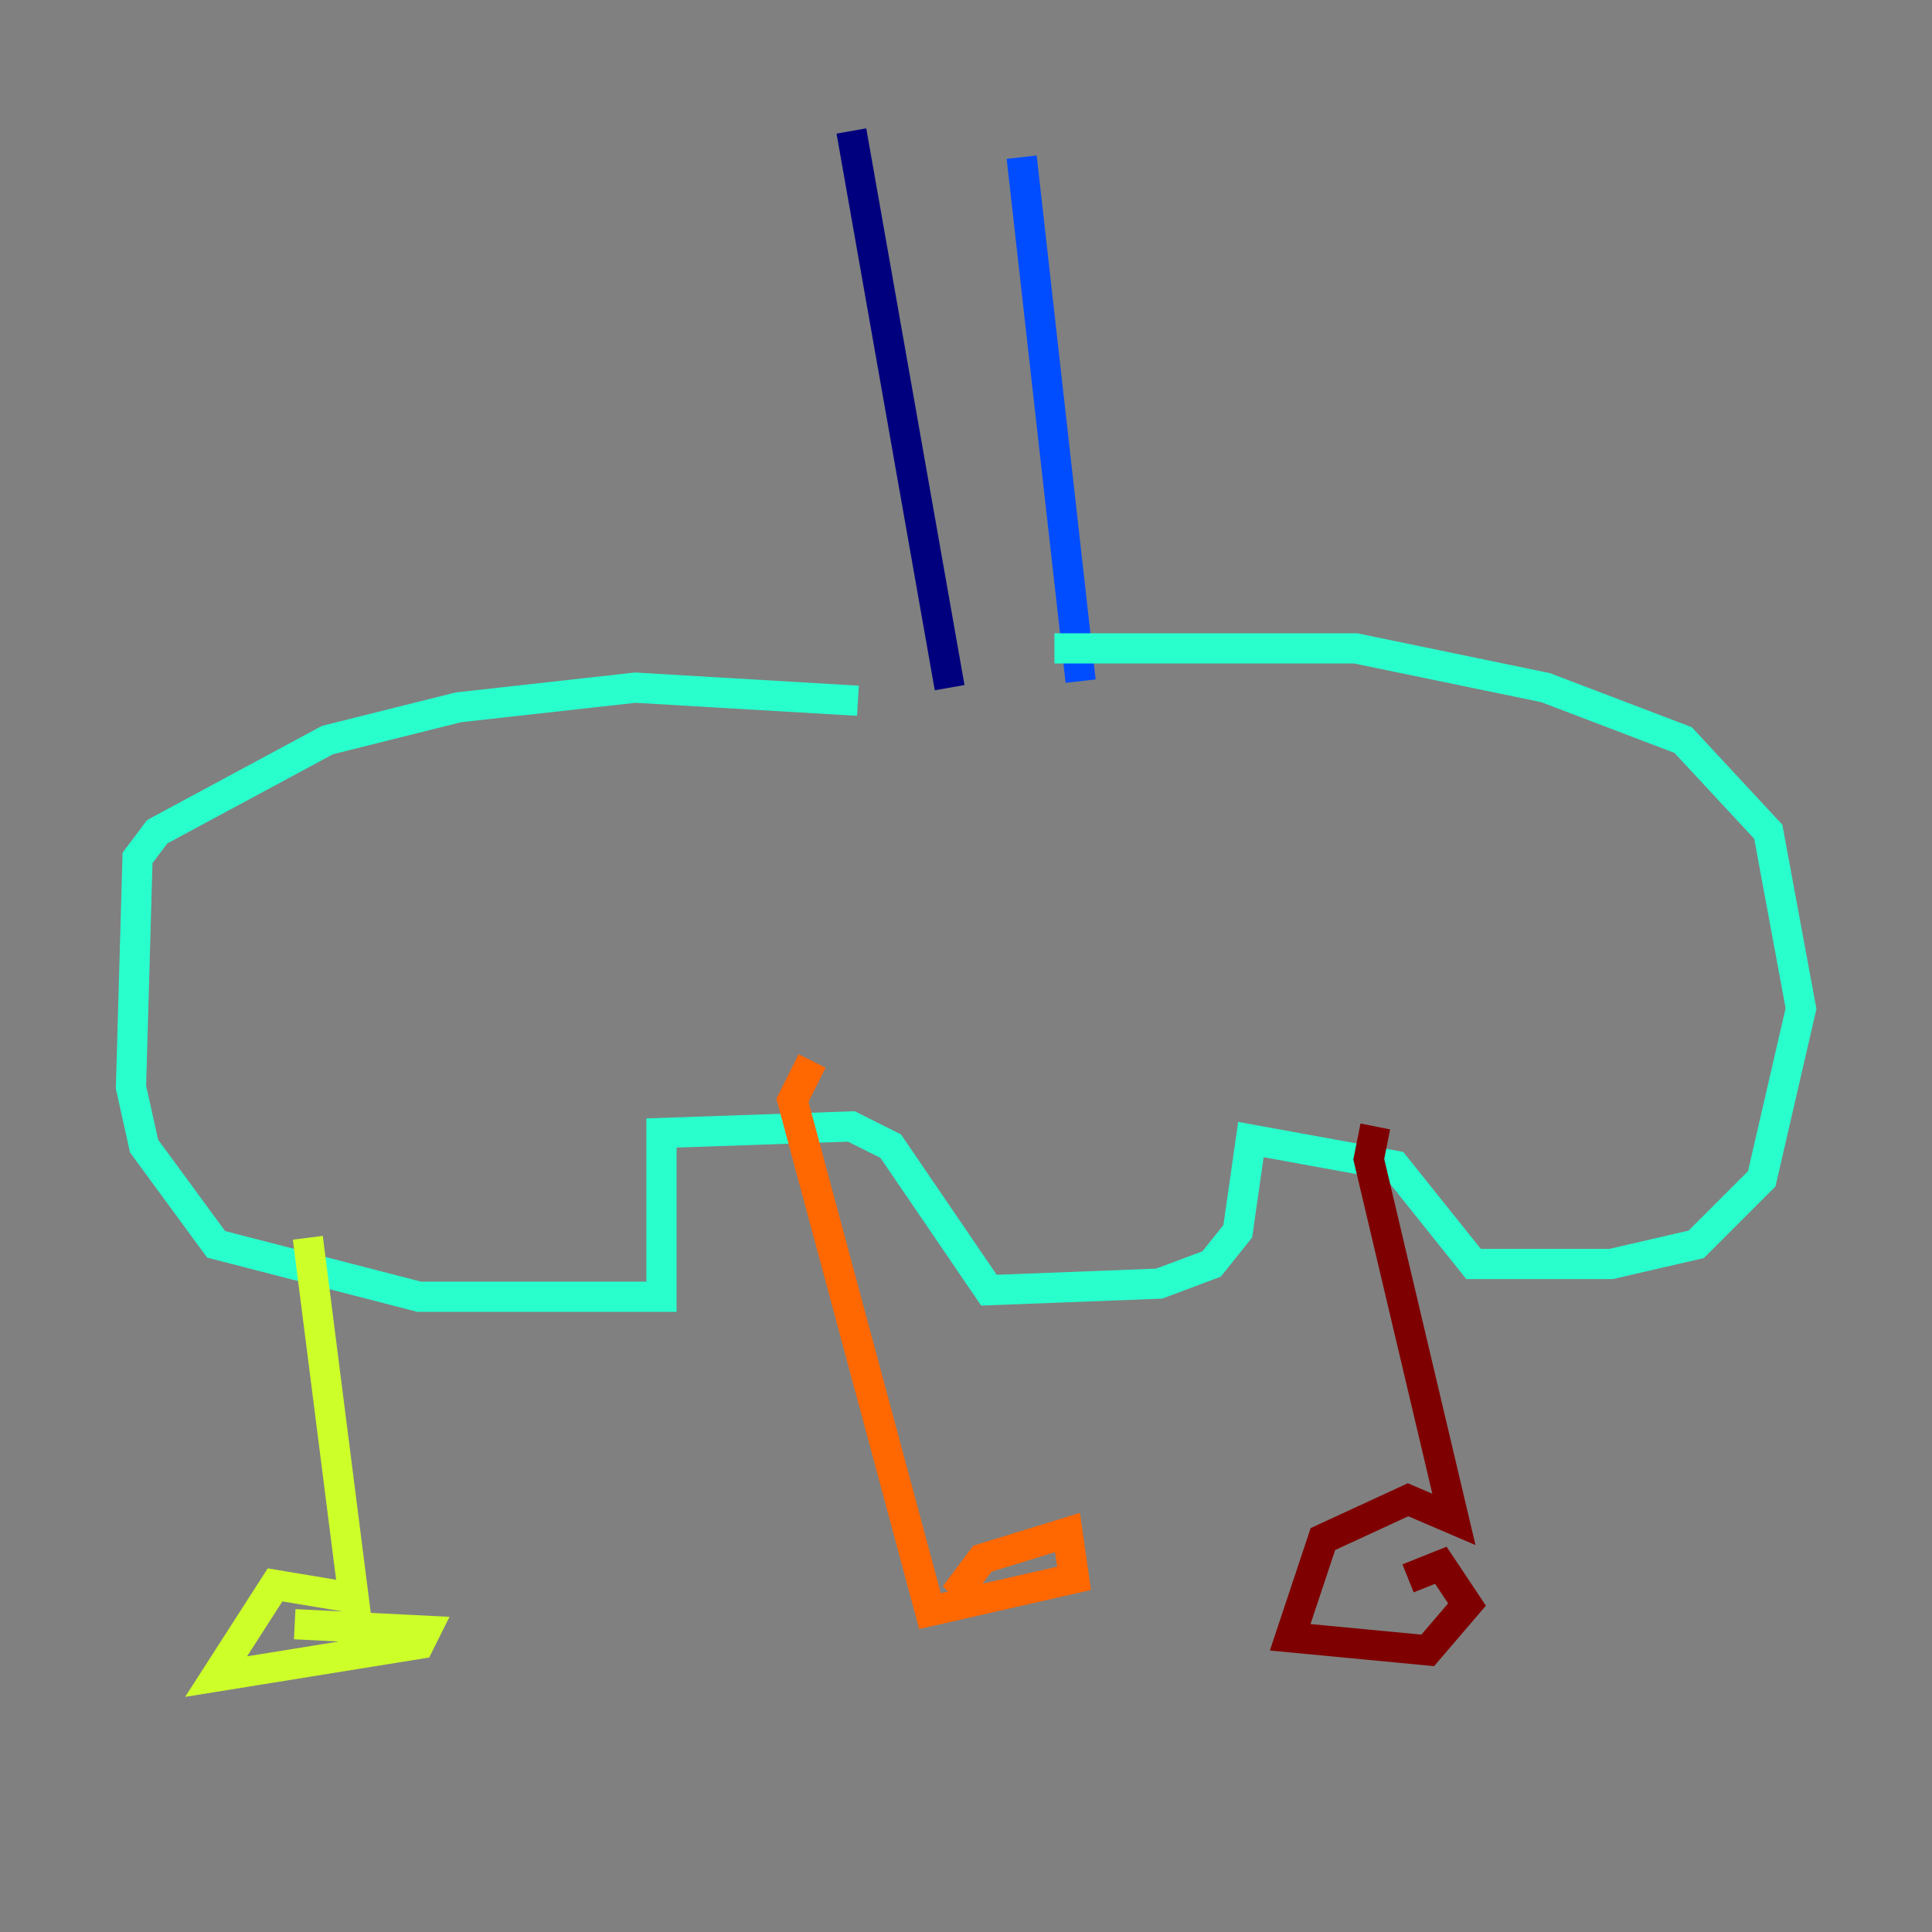<?xml version="1.0" encoding="utf-8" ?>
<svg baseProfile="tiny" height="128" version="1.2" viewBox="0,0,128,128" width="128" xmlns="http://www.w3.org/2000/svg" xmlns:ev="http://www.w3.org/2001/xml-events" xmlns:xlink="http://www.w3.org/1999/xlink"><rect x="0" y="0" width="128" height="128" fill="#808080" stroke="none"/><defs /><polyline fill="none" points="56.407,8.678 62.915,45.559" stroke="#00007f" stroke-width="2" /><polyline fill="none" points="67.688,10.414 71.593,45.125" stroke="#004cff" stroke-width="2" /><polyline fill="none" points="56.841,46.427 42.088,45.559 30.373,46.861 21.695,49.031 10.414,55.105 9.112,56.841 8.678,72.027 9.546,75.932 14.319,82.441 27.77,85.912 43.824,85.912 43.824,75.064 56.407,74.63 59.01,75.932 65.519,85.478 76.8,85.044 80.271,83.742 82.007,81.573 82.875,75.498 92.42,77.234 97.627,83.742 106.739,83.742 112.38,82.441 116.719,78.102 119.322,66.82 117.153,55.105 111.512,49.031 102.4,45.559 89.817,42.956 69.858,42.956" stroke="#29ffcd" stroke-width="2" /><polyline fill="none" points="20.393,82.007 23.43,105.871 18.224,105.003 14.319,111.078 27.77,108.909 28.203,108.041 19.525,107.607" stroke="#cdff29" stroke-width="2" /><polyline fill="none" points="53.803,70.291 52.502,72.895 61.614,106.739 71.159,104.57 70.725,101.532 65.085,103.268 63.783,105.003 64.651,105.871" stroke="#ff6700" stroke-width="2" /><polyline fill="none" points="91.119,74.63 90.685,76.8 96.325,100.664 93.288,99.363 87.647,101.966 85.478,108.475 94.59,109.342 97.193,106.305 95.458,103.702 93.288,104.57" stroke="#7f0000" stroke-width="2" /></svg>